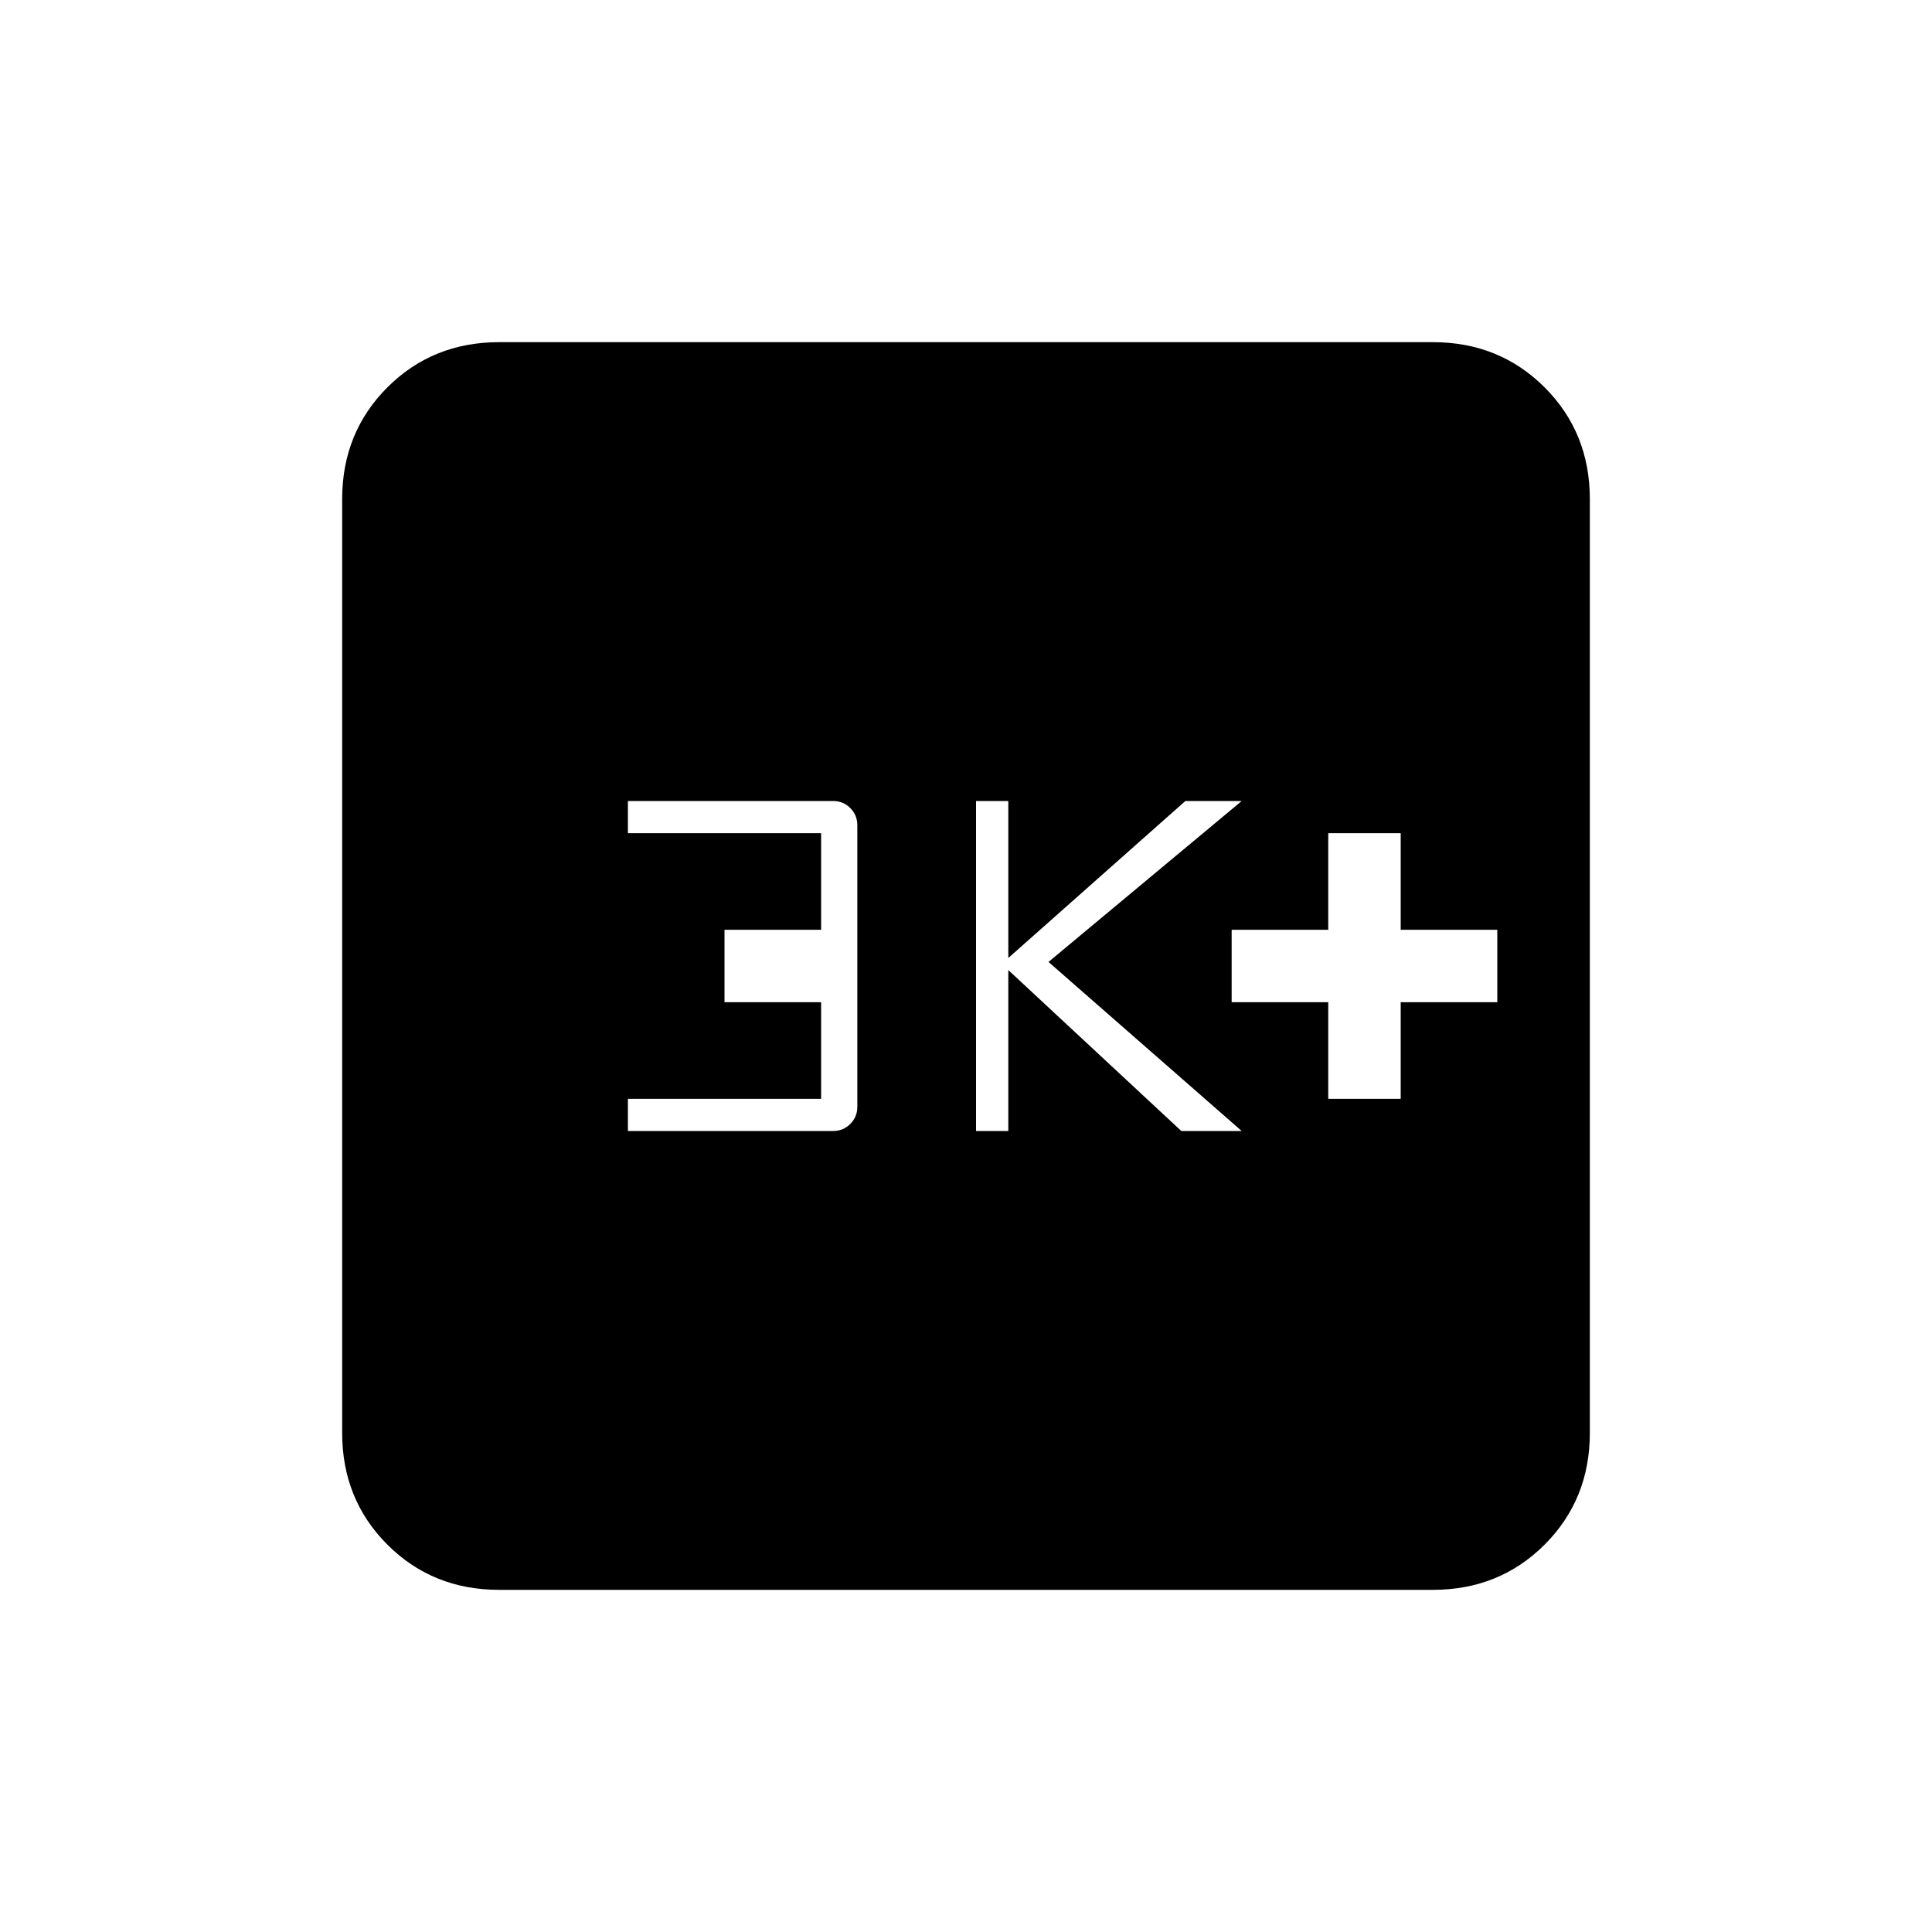 <svg xmlns="http://www.w3.org/2000/svg" height="20" width="20"><path d="M13.75 11.375h.75v-1h1v-.75h-1v-1h-.75v1h-1v.75h1Zm-3.646.333h.334v-1.666l1.791 1.666h.625l-2-1.75 2-1.666h-.583l-1.833 1.625V8.292h-.334Zm-3.604 0h2.125q.104 0 .177-.073t.073-.177V8.542q0-.104-.073-.177t-.177-.073H6.5v.333h2v1h-1v.75h1v1h-2Zm-1.333 4.75q-.688 0-1.157-.468-.468-.469-.468-1.157V5.167q0-.688.468-1.157.469-.468 1.157-.468h9.666q.688 0 1.157.468.468.469.468 1.157v9.666q0 .688-.468 1.157-.469.468-1.157.468Z"/></svg>
